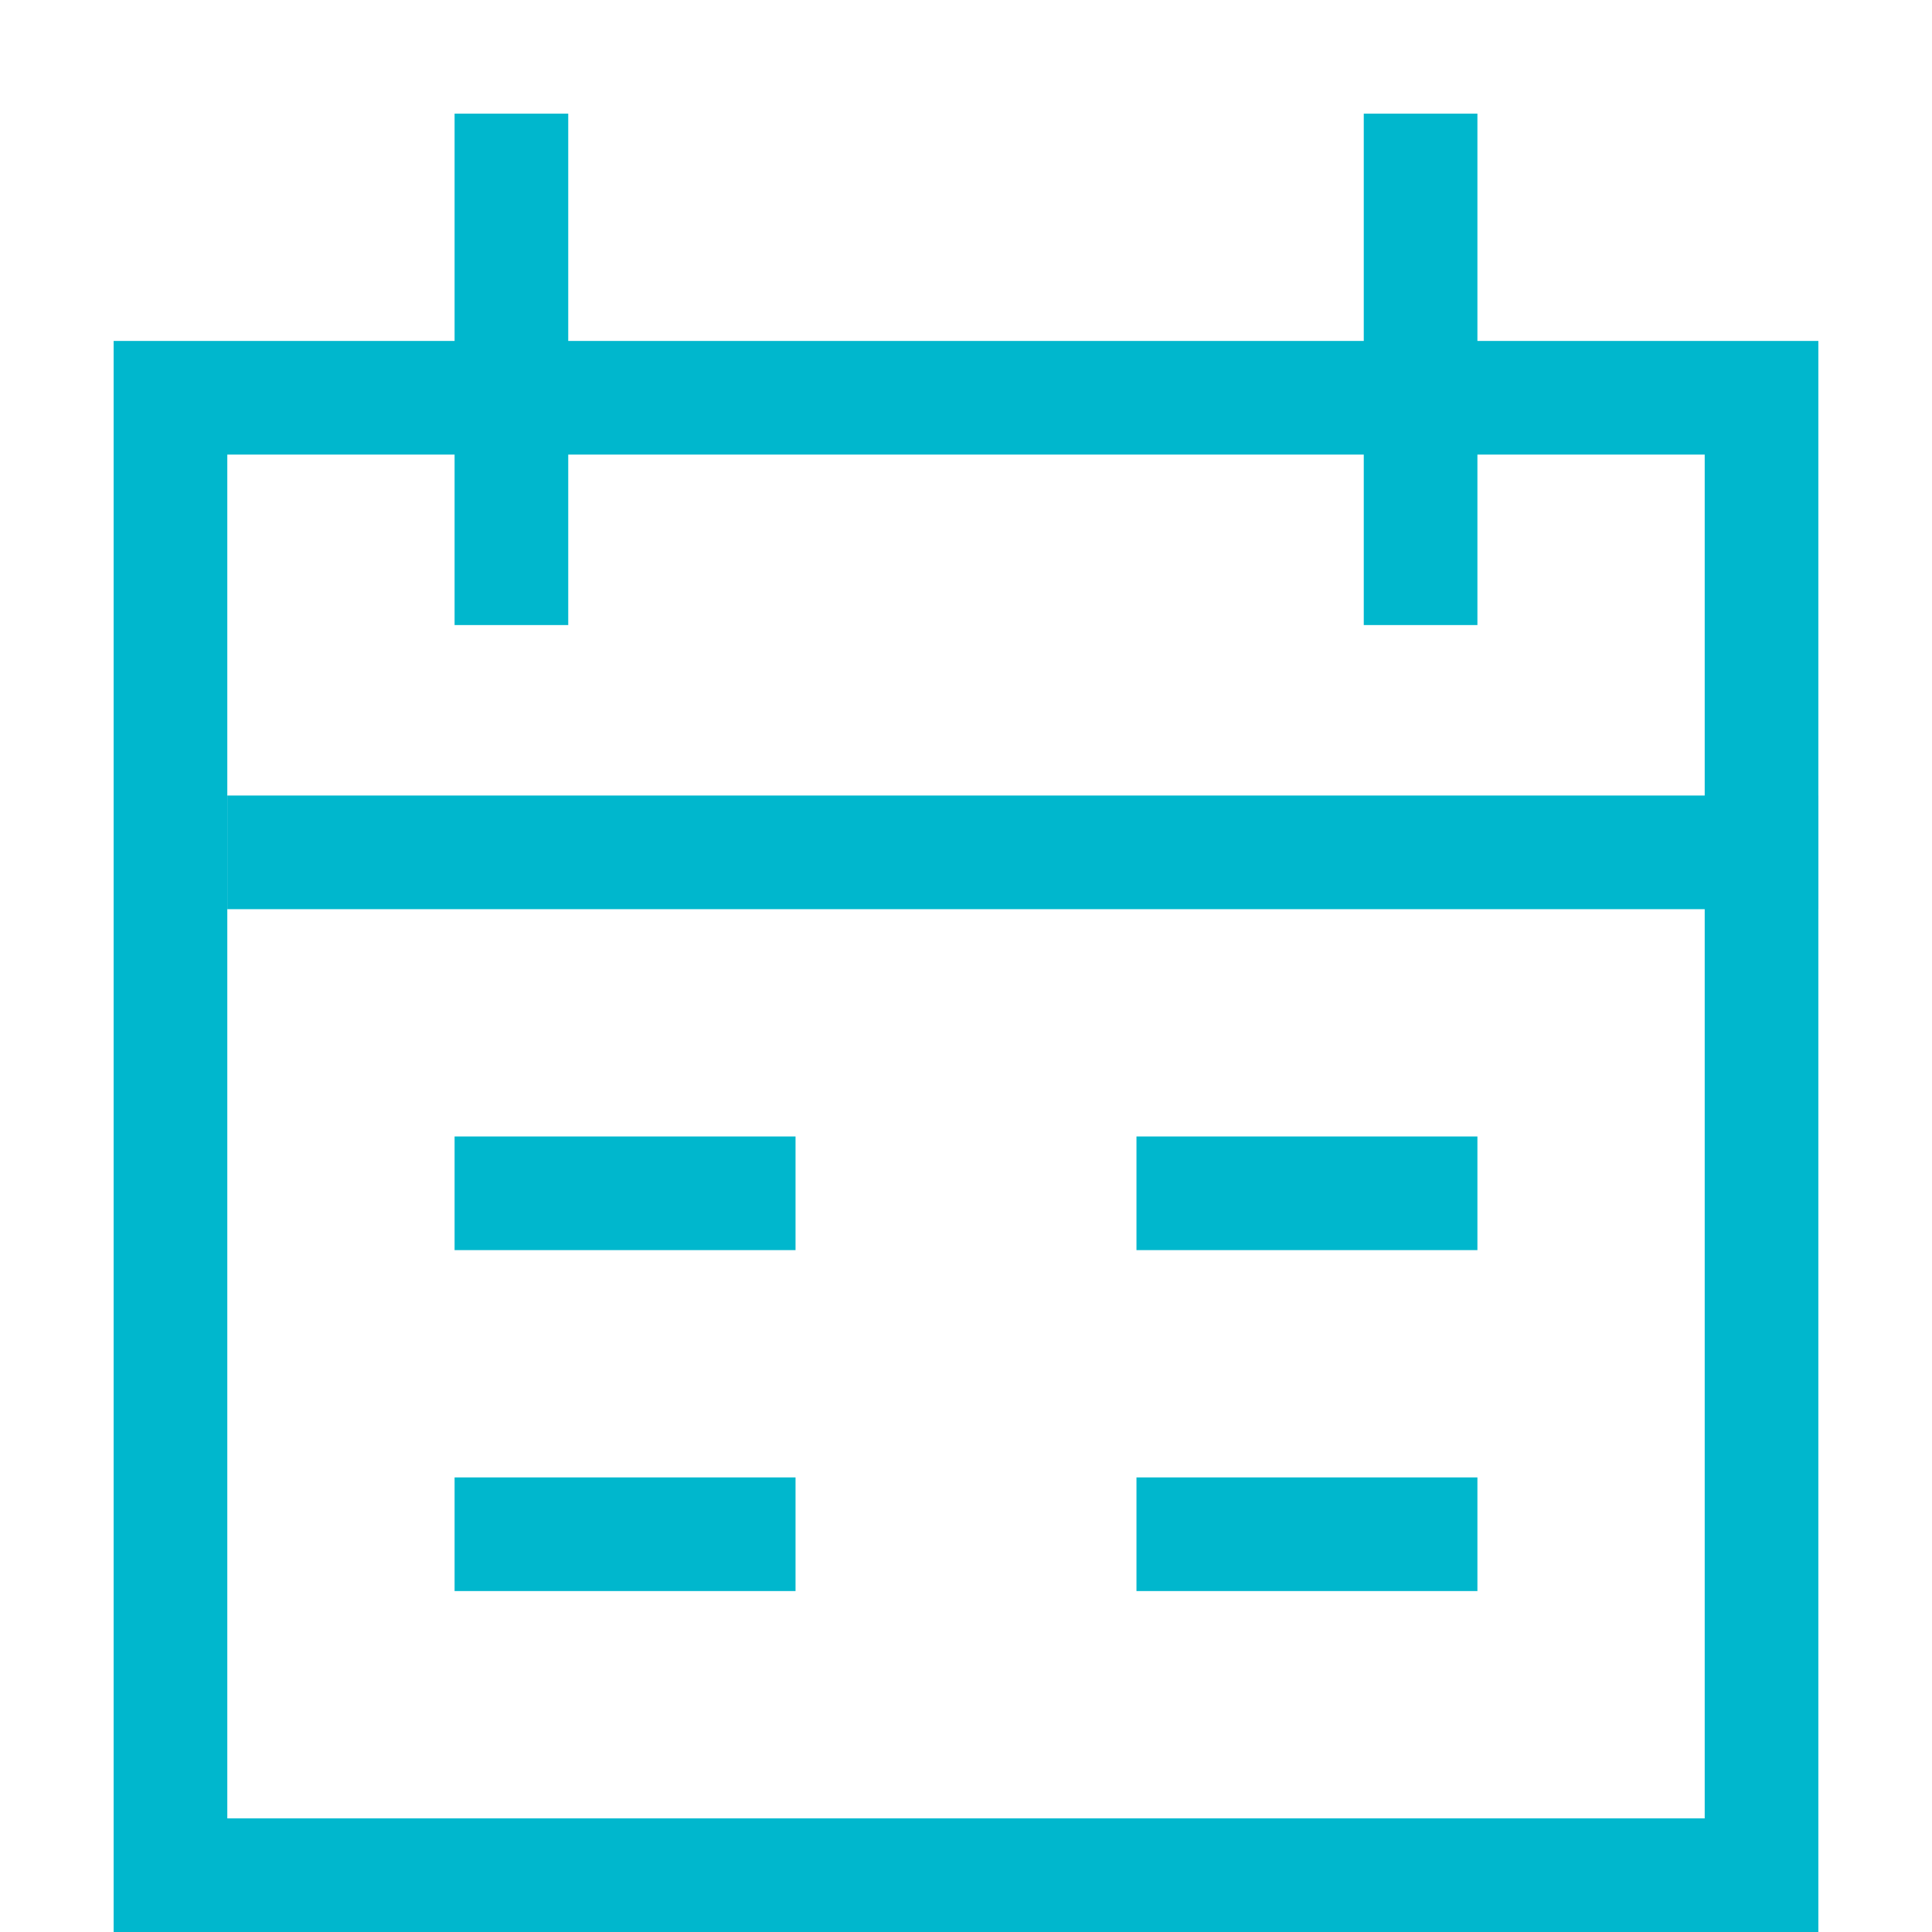 <svg xmlns="http://www.w3.org/2000/svg" width="17" height="17" viewBox="0 0 17 17">
    <g fill="none" fill-rule="evenodd" stroke="#00B7CD">
        <path d="M1.5 3.5h14v13h-14z"/>
        <path stroke-linecap="square" d="M4.5 1.5V5M6.5 10.5h-2M6.5 13.5h-2M12.5 10.5h-2M12.5 13.5h-2M2.5 7.5h13M12.5 1.5V5"/>
    </g>
</svg>
